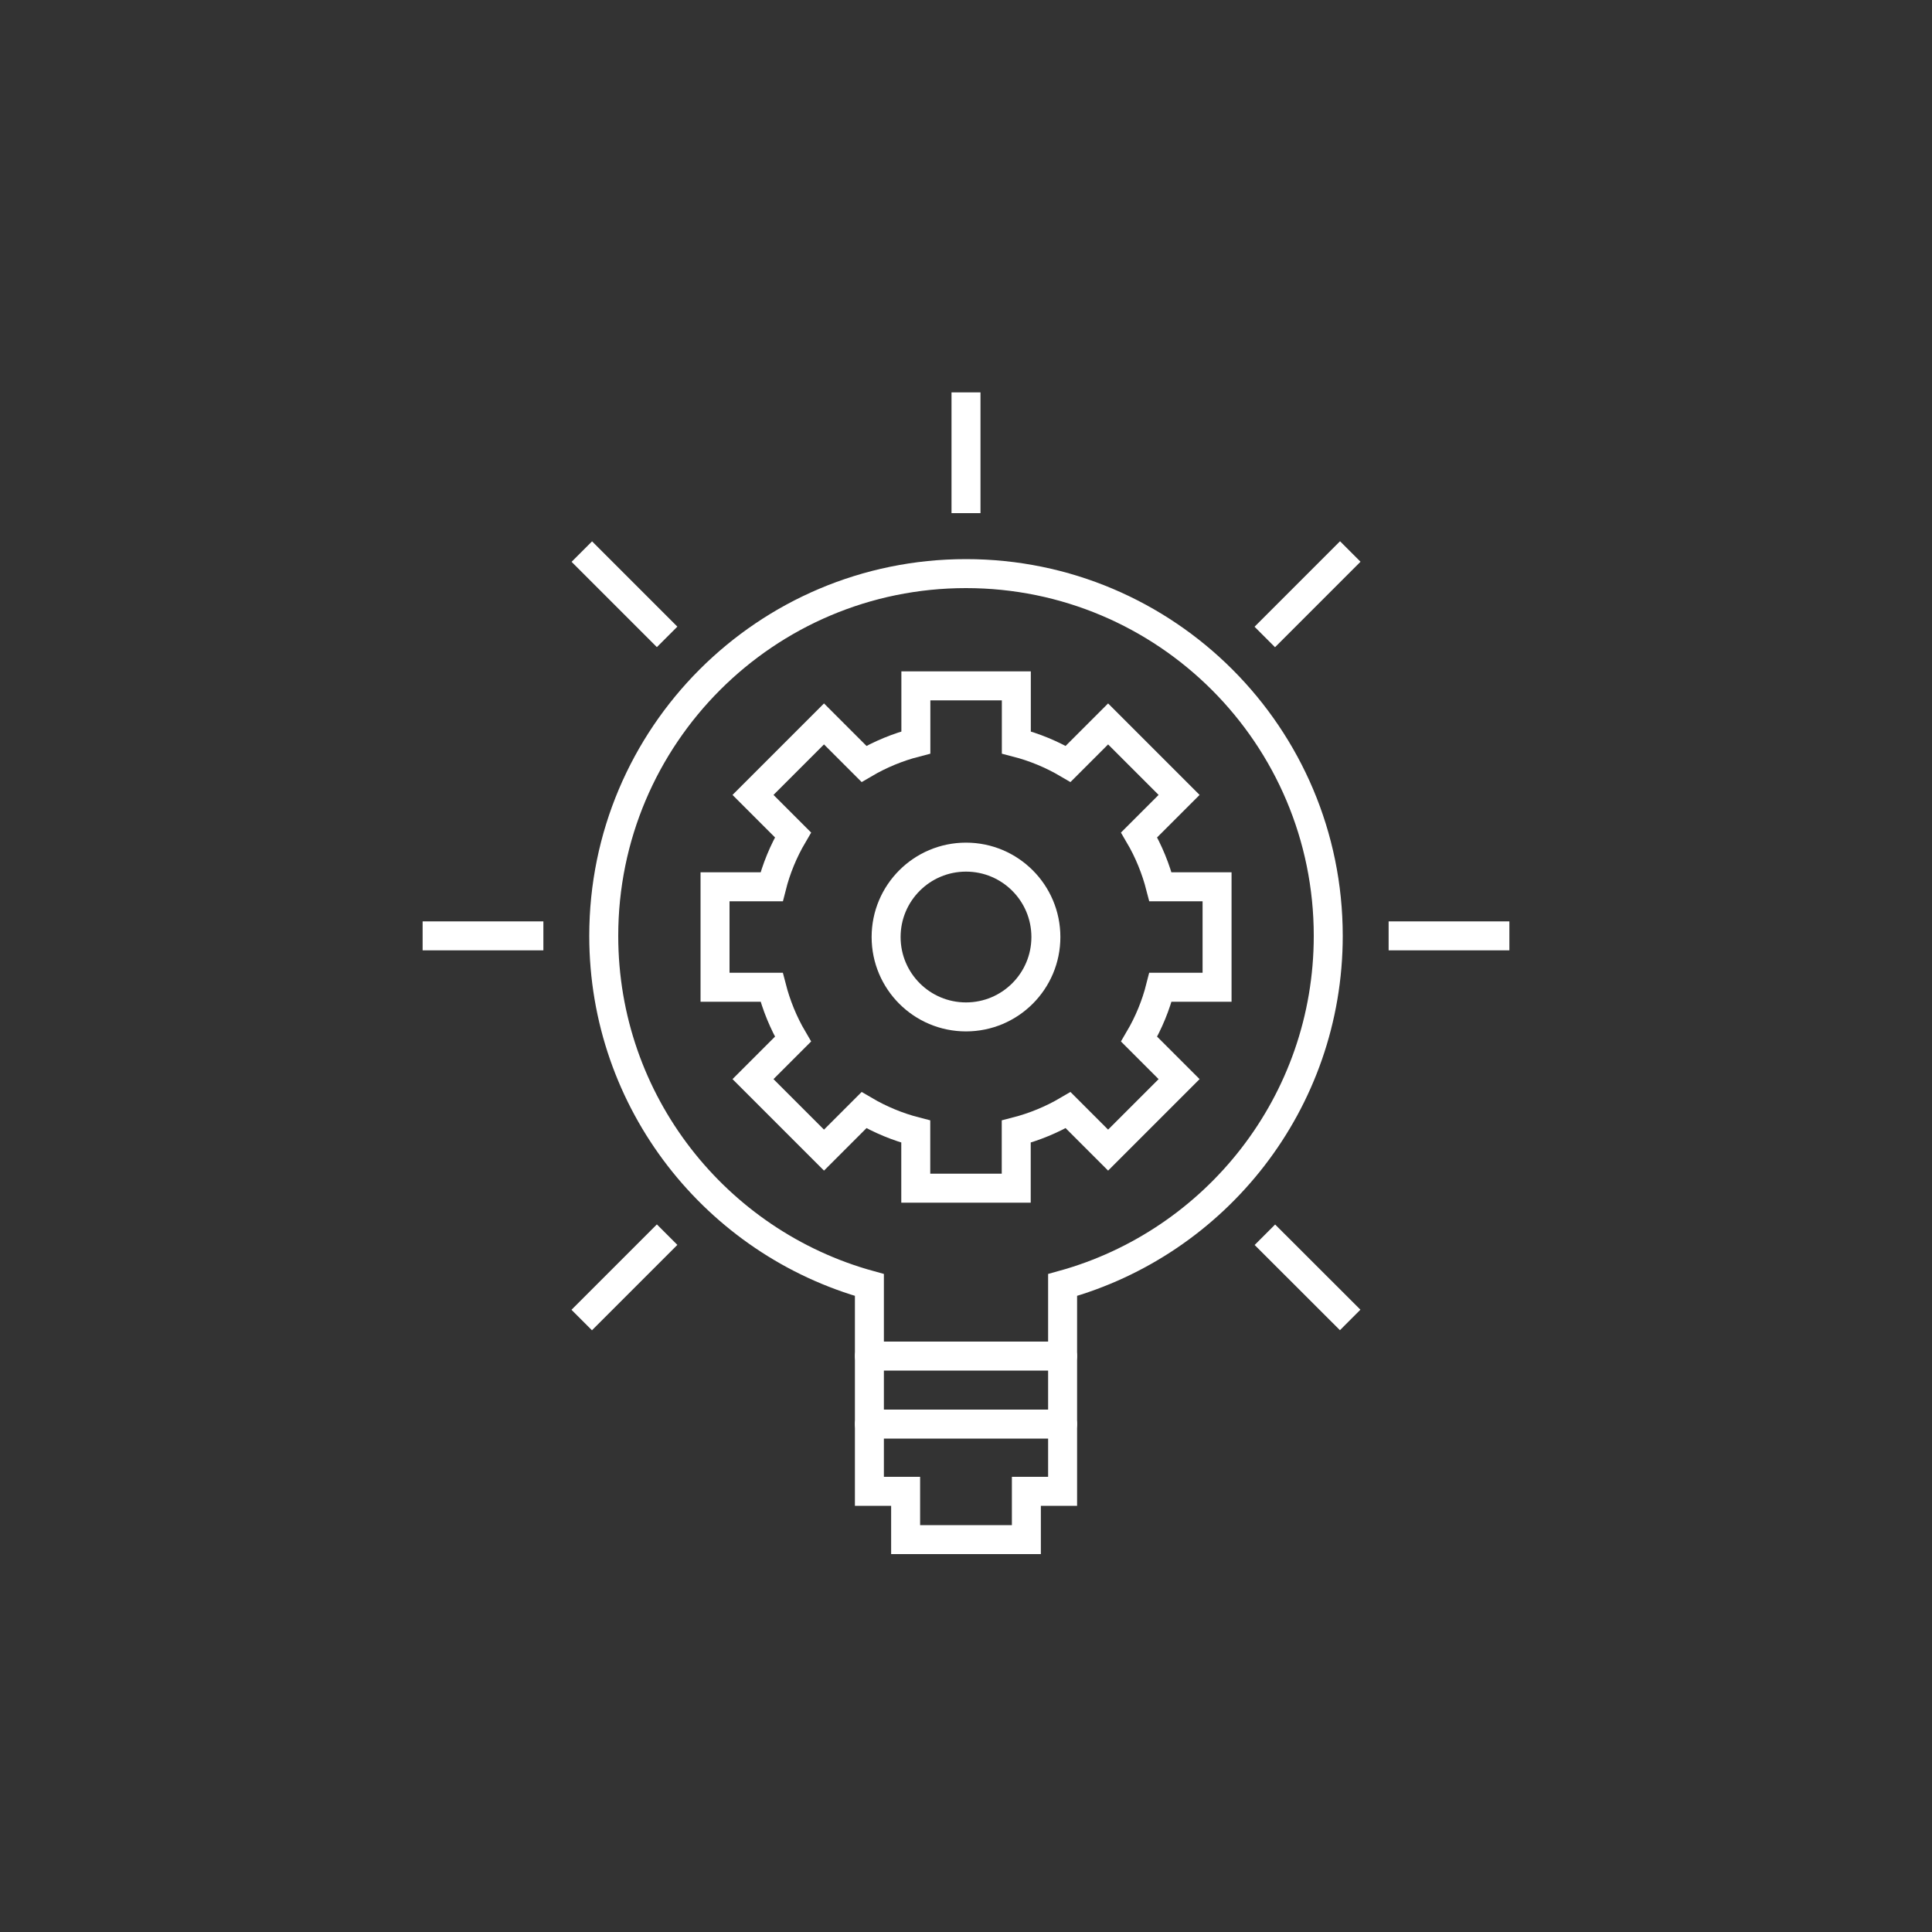<?xml version="1.0" encoding="UTF-8"?>
<svg id="Icons" xmlns="http://www.w3.org/2000/svg" viewBox="0 0 200 200">
  <rect x="0" y="0" width="200" height="200" fill="#333333" stroke="none"/>
  <defs>
    <style>
      .cls-1 {
        stroke-miterlimit: 10;
      }

      .cls-1, .cls-2 {
        stroke-linecap: round;
      }

      .cls-1, .cls-2, .cls-3 {
        fill: none;
        stroke: #fff;
        stroke-width: 3px;
      }

      .cls-2, .cls-3 {
        stroke-linejoin: round;
      }
    </style>
  </defs>
  <g>
    <line class="cls-3" x1="100" y1="53.12" x2="100" y2="40.62"/>
    <line class="cls-3" x1="56.25" y1="96.88" x2="43.75" y2="96.88"/>
    <line class="cls-3" x1="156.25" y1="96.88" x2="143.75" y2="96.88"/>
    <line class="cls-3" x1="69.06" y1="65.93" x2="60.23" y2="57.1"/>
    <line class="cls-3" x1="139.77" y1="136.64" x2="130.94" y2="127.82"/>
    <line class="cls-3" x1="69.06" y1="127.81" x2="60.22" y2="136.65"/>
    <line class="cls-3" x1="139.78" y1="57.09" x2="130.93" y2="65.94"/>
    <path class="cls-1" d="M137.5,96.88c0-20.71-16.79-37.5-37.5-37.5s-37.5,16.79-37.5,37.5c0,17.25,11.65,31.76,27.5,36.14v21.36h3.75v5h12.5v-5h3.75v-21.36c15.85-4.38,27.5-18.89,27.5-36.14Z"/>
    <line class="cls-2" x1="90" y1="140.38" x2="110" y2="140.38"/>
    <line class="cls-2" x1="90" y1="147.42" x2="110" y2="147.42"/>
  </g>
  <circle class="cls-1" cx="100" cy="97" r="8.27"/>
  <path class="cls-1" d="M122.06,82.29l-7.35-7.35-4.14,4.14c-1.7-1-3.5-1.74-5.36-2.22v-5.86s-10.4,0-10.4,0v5.86c-1.86.48-3.67,1.22-5.37,2.22l-4.14-4.14-7.35,7.35,4.14,4.14c-1,1.7-1.74,3.51-2.21,5.37h-5.86s0,10.4,0,10.4h5.86c.48,1.86,1.21,3.67,2.21,5.37l-4.14,4.14,7.35,7.35,4.14-4.14c1.7,1,3.5,1.74,5.36,2.22v5.86s10.4,0,10.4,0v-5.86c1.86-.48,3.67-1.22,5.37-2.22l4.14,4.14,7.35-7.35-4.14-4.14c1-1.7,1.74-3.51,2.21-5.37h5.86s0-10.4,0-10.4h-5.86c-.48-1.86-1.21-3.67-2.21-5.37l4.14-4.14Z"/>
</svg>